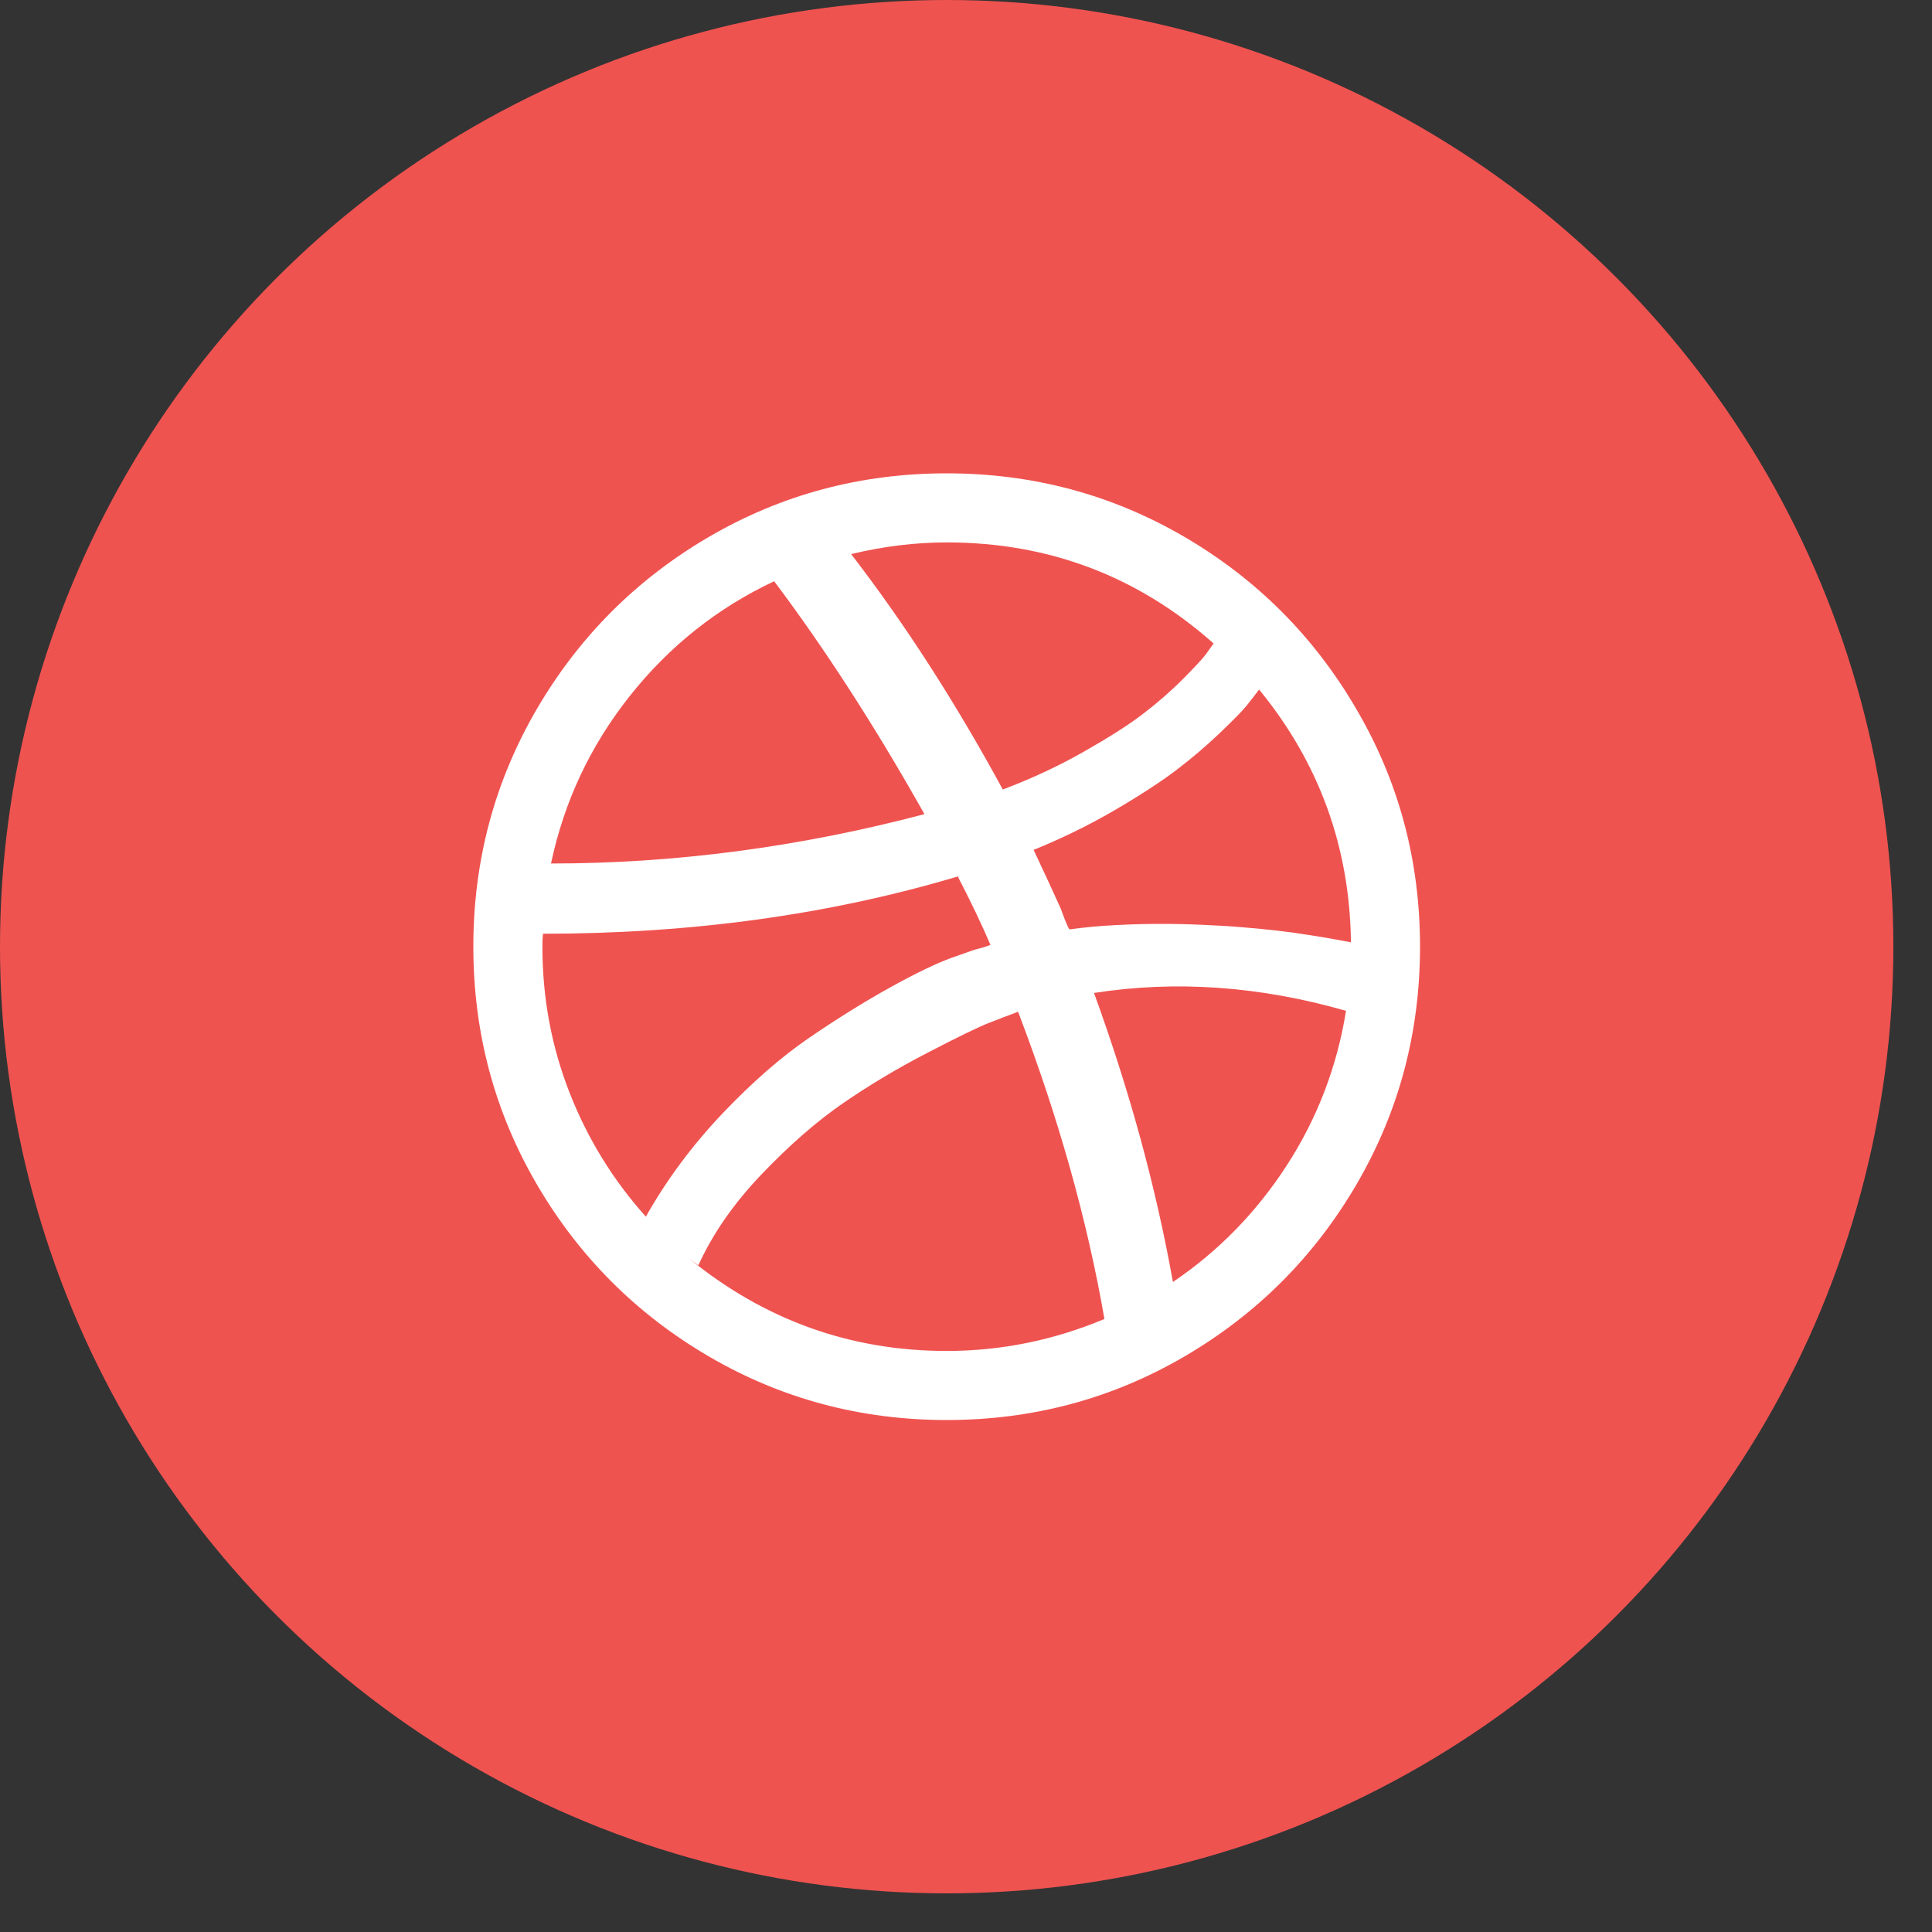 <?xml version="1.0" encoding="UTF-8"?>
<svg width="20px" height="20px" viewBox="0 0 20 20" version="1.1" xmlns="http://www.w3.org/2000/svg" xmlns:xlink="http://www.w3.org/1999/xlink">
    <rect x="0" y="0" width="20" height="20" fill="#333333" stroke="none"/>
    <!-- Generator: Sketch 49.3 (51167) - http://www.bohemiancoding.com/sketch -->
    <desc>Created with Sketch.</desc>
    <defs></defs>
    <g id="Mariogogh_Index" stroke="none" stroke-width="1" fill="none" fill-rule="evenodd">
        <g id="Hover">
            <g id="Group">
                <circle id="Oval-2" fill="#EF5350" cx="9.8" cy="9.8" r="9.8"></circle>
                <path d="M11.433,13.654 C11.255,12.629 10.957,11.569 10.54,10.476 L10.527,10.476 L10.515,10.483 C10.447,10.508 10.355,10.543 10.24,10.588 C10.125,10.633 9.911,10.737 9.596,10.901 C9.281,11.064 8.99,11.239 8.722,11.424 C8.454,11.609 8.175,11.852 7.886,12.154 C7.597,12.456 7.378,12.771 7.229,13.099 L7.133,13.028 C7.916,13.666 8.805,13.985 9.8,13.985 C10.361,13.985 10.906,13.875 11.433,13.654 Z M10.253,9.781 C10.164,9.572 10.051,9.336 9.915,9.073 C8.592,9.468 7.161,9.666 5.621,9.666 C5.617,9.696 5.615,9.74 5.615,9.8 C5.615,10.327 5.708,10.83 5.895,11.309 C6.082,11.787 6.346,12.216 6.686,12.595 C6.899,12.216 7.162,11.862 7.474,11.532 C7.787,11.203 8.09,10.938 8.384,10.738 C8.677,10.538 8.955,10.366 9.216,10.221 C9.478,10.076 9.689,9.974 9.851,9.915 L10.087,9.832 C10.104,9.828 10.132,9.82 10.17,9.81 C10.208,9.799 10.236,9.789 10.253,9.781 Z M9.57,8.428 C9.06,7.522 8.541,6.718 8.014,6.017 C7.427,6.293 6.929,6.689 6.521,7.203 C6.112,7.718 5.84,8.296 5.704,8.939 C6.988,8.939 8.277,8.769 9.57,8.428 Z M13.934,10.464 C13.041,10.208 12.171,10.147 11.325,10.279 C11.695,11.295 11.967,12.293 12.142,13.271 C12.614,12.952 13.007,12.549 13.322,12.062 C13.637,11.575 13.841,11.042 13.934,10.464 Z M8.798,5.736 C8.794,5.736 8.79,5.738 8.786,5.742 C8.79,5.738 8.794,5.736 8.798,5.736 Z M12.563,6.661 C11.776,5.963 10.855,5.615 9.8,5.615 C9.477,5.615 9.147,5.655 8.811,5.736 C9.368,6.459 9.891,7.271 10.381,8.173 C10.674,8.062 10.951,7.934 11.21,7.787 C11.469,7.64 11.675,7.51 11.826,7.395 C11.977,7.28 12.116,7.159 12.244,7.031 C12.371,6.903 12.451,6.817 12.483,6.773 L12.563,6.661 Z M13.985,9.755 C13.973,8.769 13.656,7.897 13.035,7.139 L13.028,7.146 C12.99,7.197 12.95,7.249 12.907,7.302 C12.865,7.355 12.772,7.45 12.63,7.586 C12.487,7.722 12.336,7.851 12.177,7.972 C12.017,8.093 11.804,8.232 11.539,8.387 C11.273,8.542 10.993,8.679 10.7,8.798 C10.806,9.024 10.9,9.226 10.98,9.404 C10.989,9.43 11.003,9.467 11.022,9.516 C11.041,9.565 11.057,9.6 11.07,9.621 C11.223,9.6 11.381,9.585 11.545,9.577 C11.709,9.568 11.865,9.564 12.014,9.564 C12.163,9.564 12.31,9.567 12.454,9.574 C12.599,9.58 12.735,9.588 12.863,9.599 C12.99,9.61 13.11,9.621 13.223,9.634 C13.336,9.647 13.438,9.661 13.529,9.676 C13.621,9.69 13.698,9.703 13.762,9.714 C13.826,9.725 13.879,9.734 13.922,9.743 L13.985,9.755 Z M14.043,7.344 C14.481,8.092 14.7,8.911 14.7,9.8 C14.7,10.689 14.481,11.509 14.043,12.26 C13.605,13.01 13.01,13.605 12.26,14.043 C11.509,14.481 10.689,14.7 9.8,14.7 C8.911,14.7 8.091,14.481 7.34,14.043 C6.59,13.605 5.995,13.01 5.557,12.26 C5.119,11.509 4.9,10.689 4.9,9.8 C4.9,8.911 5.119,8.091 5.557,7.34 C5.995,6.59 6.59,5.995 7.34,5.557 C8.091,5.119 8.911,4.9 9.8,4.9 C10.689,4.9 11.509,5.119 12.26,5.557 C13.01,5.995 13.605,6.591 14.043,7.344 Z" id="dribbble---FontAwesome" fill="#FFFFFF"></path>
            </g>
        </g>
    </g>
</svg>